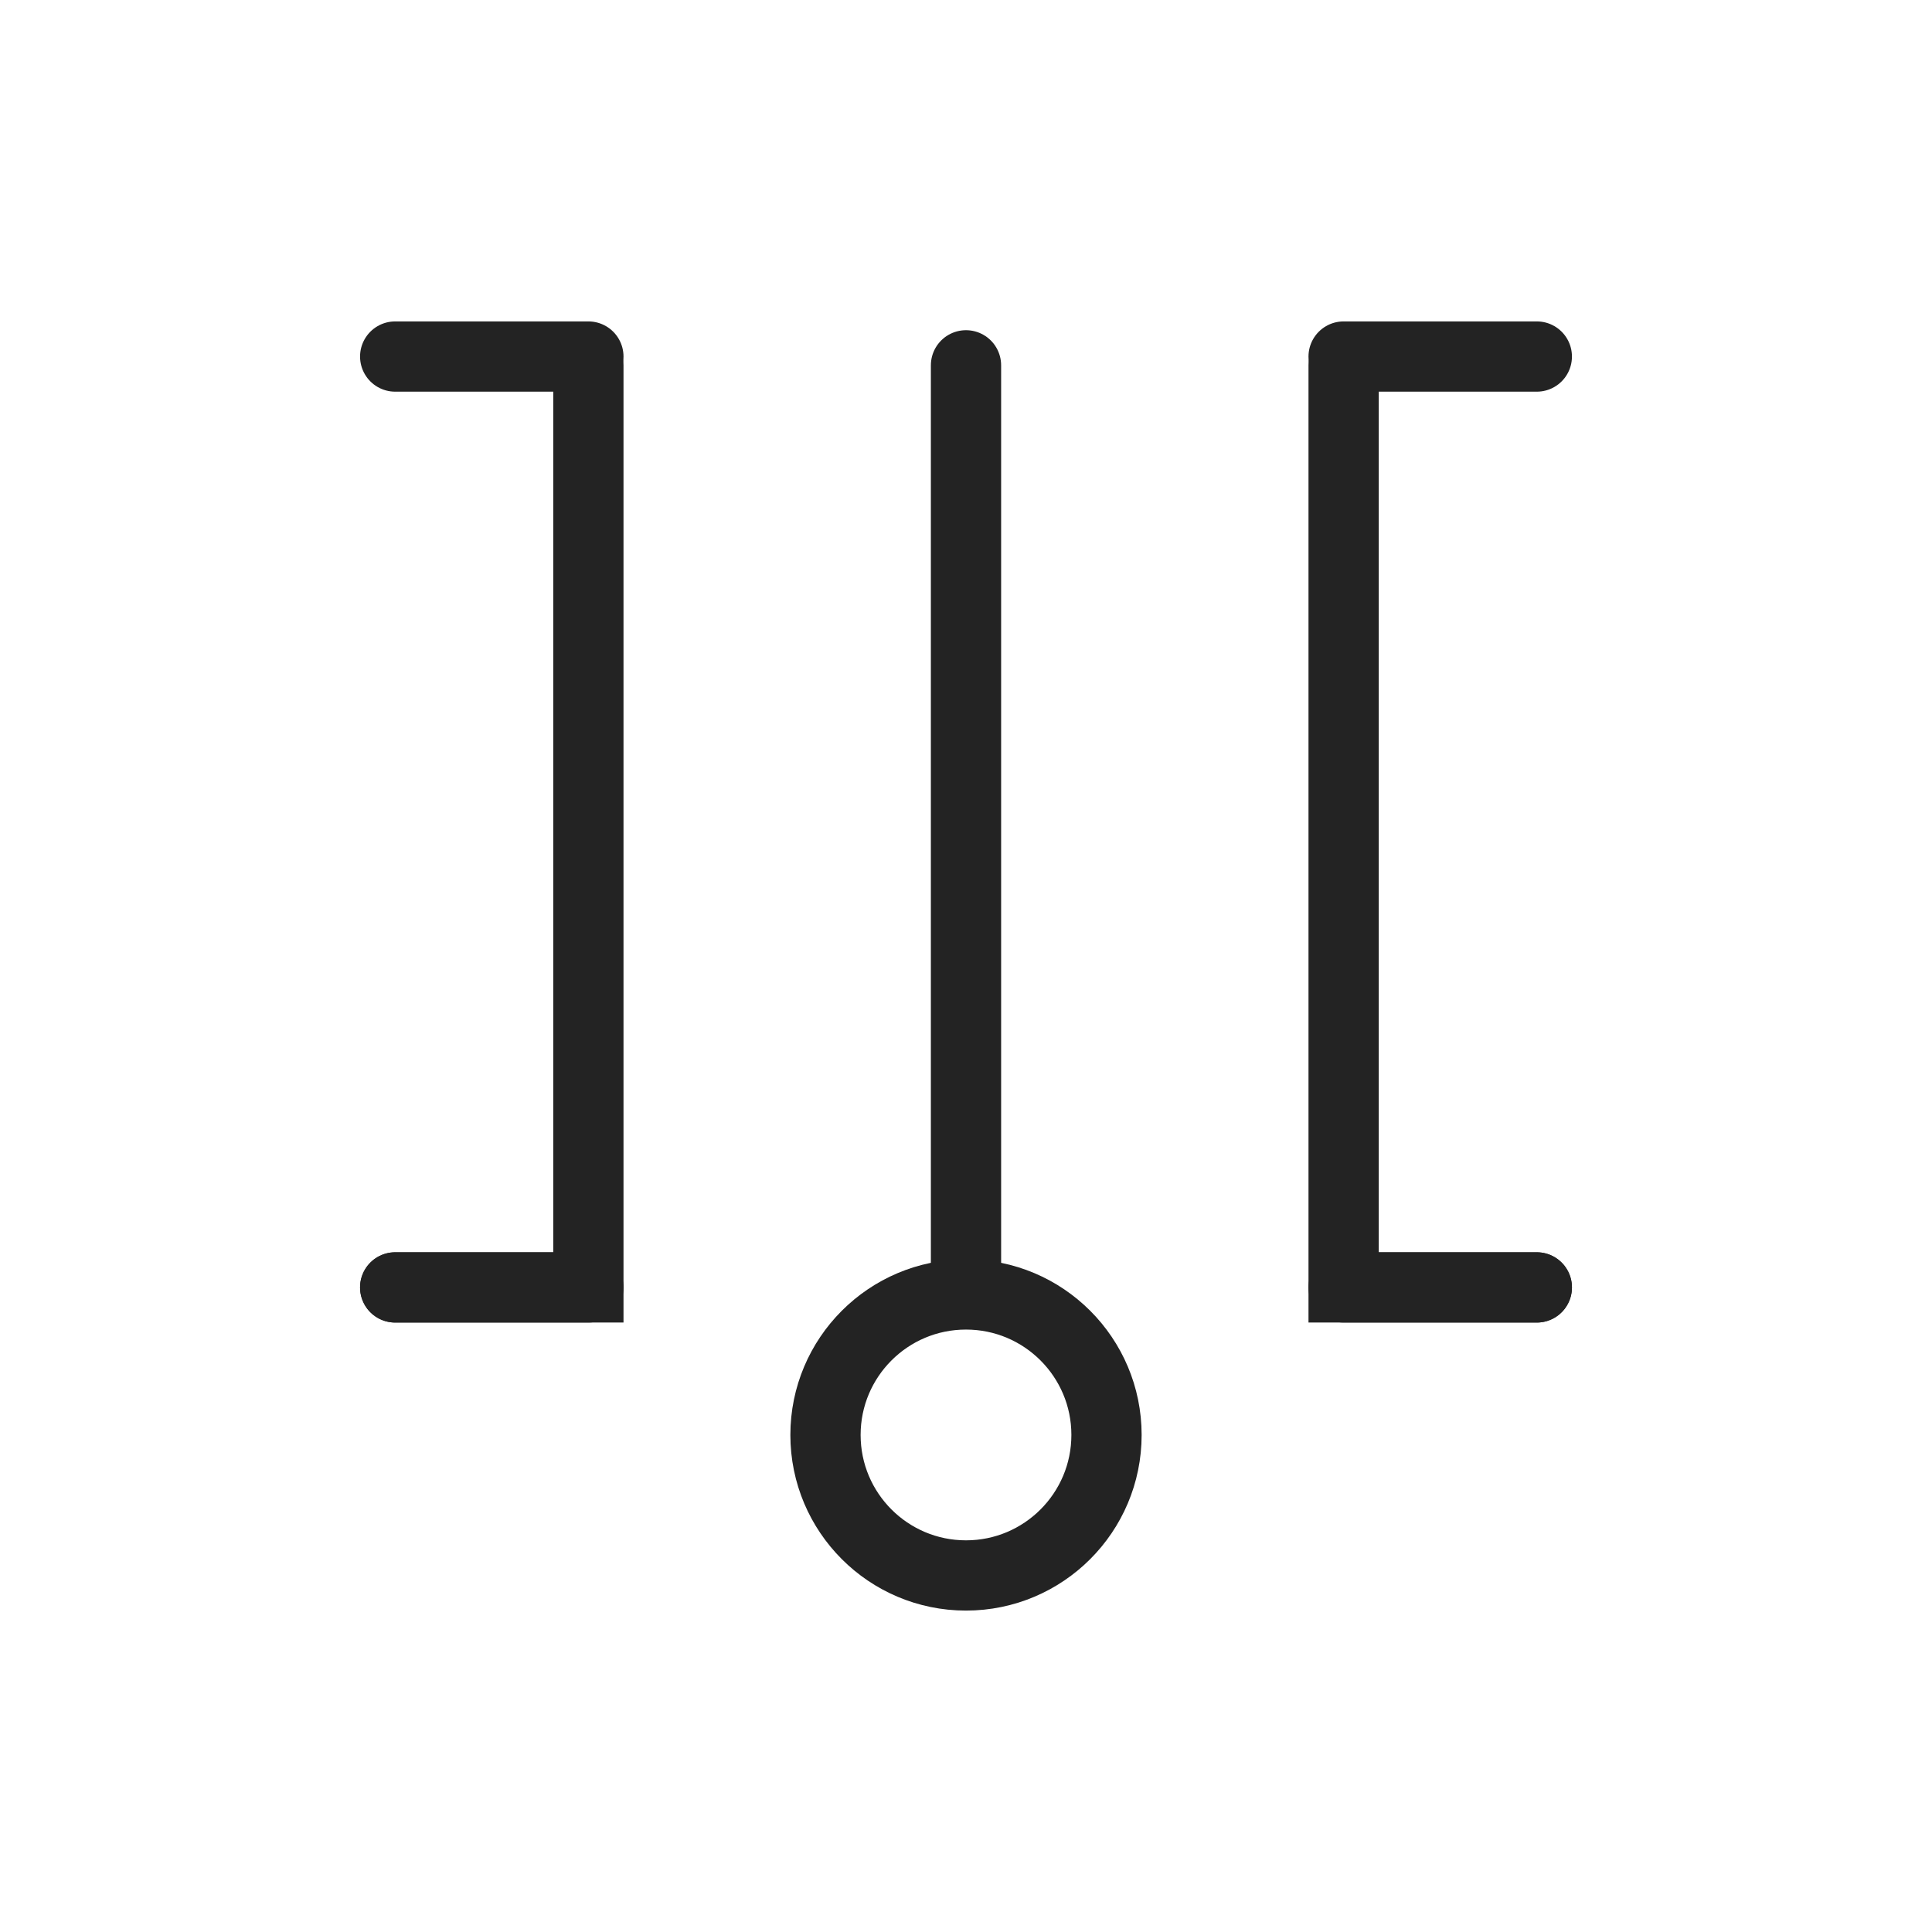<?xml version="1.0" encoding="utf-8"?>
<!-- Generator: Adobe Illustrator 21.0.2, SVG Export Plug-In . SVG Version: 6.00 Build 0)  -->
<svg version="1.1" id="Livello_1" xmlns="http://www.w3.org/2000/svg" xmlns:xlink="http://www.w3.org/1999/xlink" x="0px" y="0px"
	 viewBox="0 0 110 110" style="enable-background:new 0 0 110 110;" xml:space="preserve">
<style type="text/css">
	.st0{fill:none;stroke:#232323;stroke-width:4;stroke-linecap:round;stroke-miterlimit:10;}
</style>
<g id="Urano">
	<g>
		<g>
			<circle class="st0" cx="55" cy="81.7" r="8"/>
			<line class="st0" x1="55" y1="73.3" x2="55" y2="20.8"/>
		</g>
		<g>
			<polyline class="st0" points="76.5,20.8 76.5,73.3 87.5,73.3 			"/>
			<g>
				<line class="st0" x1="76.5" y1="73.3" x2="87.5" y2="73.3"/>
				<line class="st0" x1="76.5" y1="20.3" x2="87.5" y2="20.3"/>
			</g>
		</g>
		<g>
			<polyline class="st0" points="33.5,20.8 33.5,73.3 22.5,73.3 			"/>
			<g>
				<line class="st0" x1="33.5" y1="73.3" x2="22.5" y2="73.3"/>
				<line class="st0" x1="33.5" y1="20.3" x2="22.5" y2="20.3"/>
			</g>
		</g>
	</g>
</g>
</svg>
